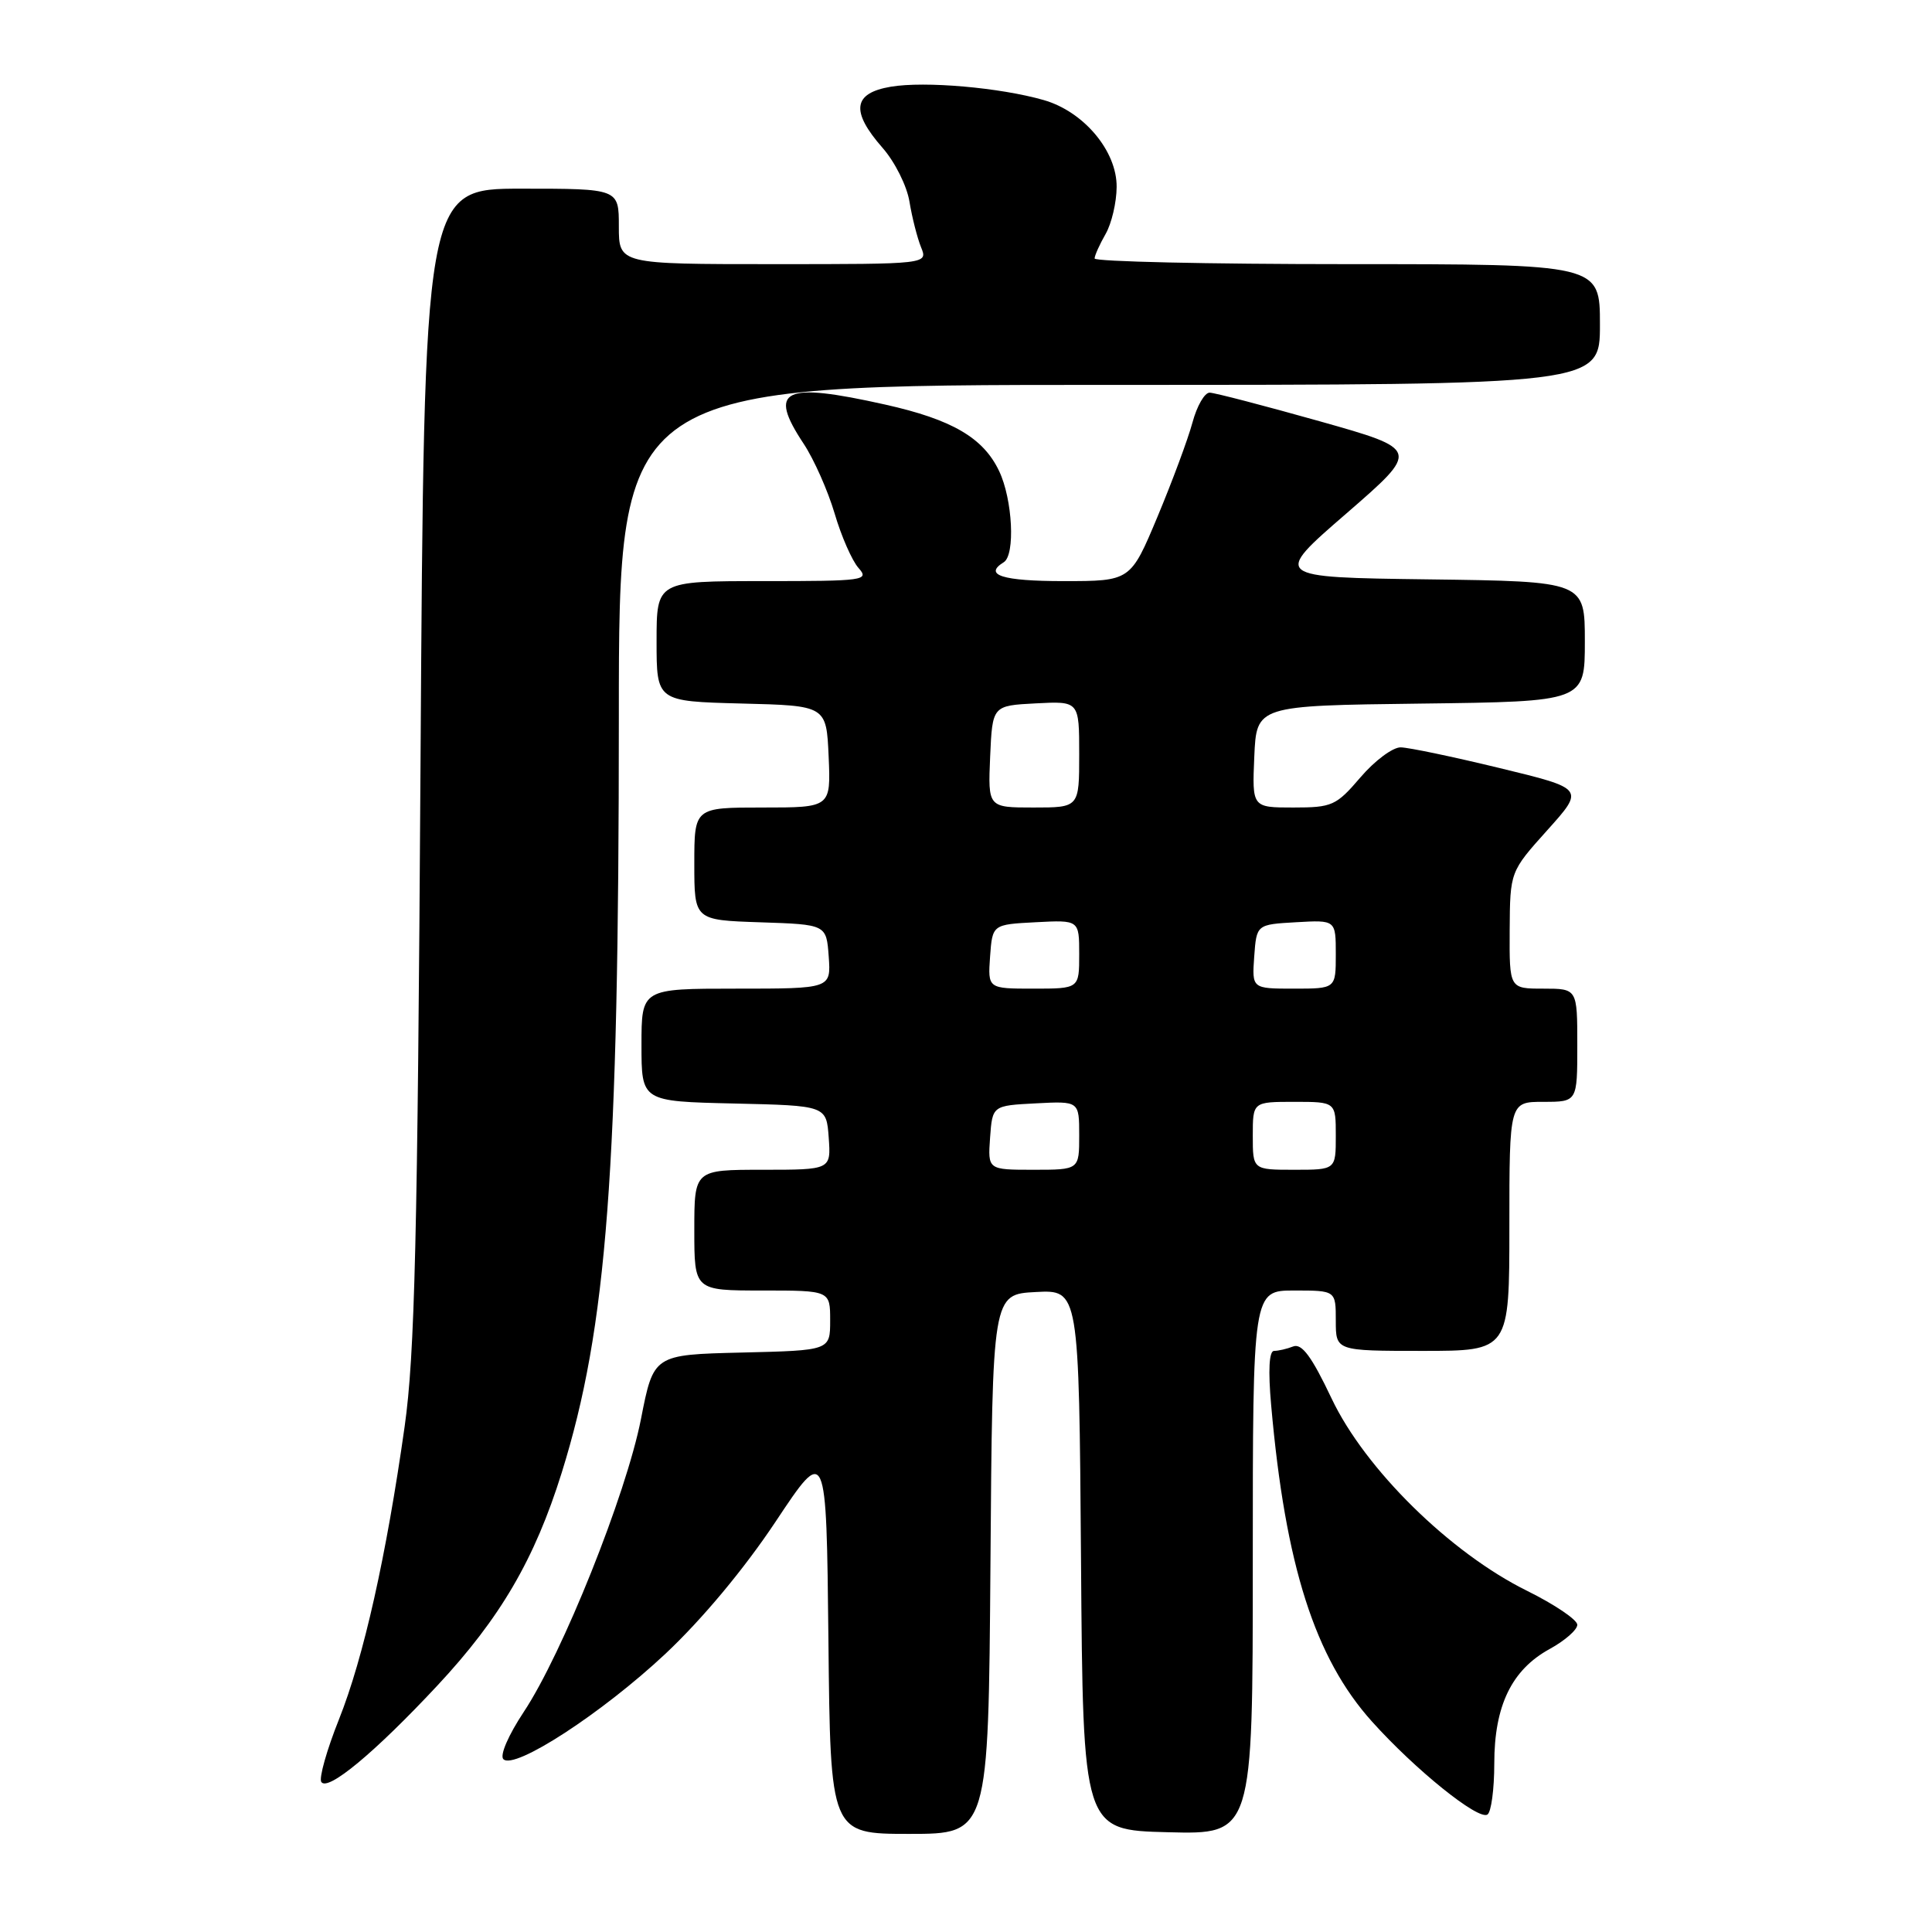 <?xml version="1.0" encoding="UTF-8" standalone="no"?>
<!DOCTYPE svg PUBLIC "-//W3C//DTD SVG 1.1//EN" "http://www.w3.org/Graphics/SVG/1.1/DTD/svg11.dtd" >
<svg xmlns="http://www.w3.org/2000/svg" xmlns:xlink="http://www.w3.org/1999/xlink" version="1.1" viewBox="0 0 256 256">
 <g >
 <path fill="currentColor"
d=" M 131.24 207.25 C 131.50 171.50 131.50 171.50 137.24 171.20 C 142.97 170.90 142.97 170.90 143.24 206.70 C 143.50 242.50 143.50 242.50 154.75 242.78 C 166.00 243.07 166.00 243.07 166.00 207.03 C 166.00 171.00 166.00 171.00 171.50 171.00 C 177.00 171.00 177.00 171.00 177.00 175.00 C 177.00 179.00 177.00 179.00 188.50 179.00 C 200.00 179.00 200.00 179.00 200.00 162.50 C 200.00 146.00 200.00 146.00 204.50 146.00 C 209.00 146.00 209.00 146.00 209.00 138.50 C 209.00 131.00 209.00 131.00 204.50 131.00 C 200.00 131.00 200.00 131.00 200.04 123.25 C 200.09 115.50 200.09 115.50 205.03 110.00 C 209.97 104.50 209.97 104.50 198.74 101.78 C 192.56 100.28 186.64 99.04 185.60 99.03 C 184.55 99.01 182.15 100.80 180.27 103.00 C 177.05 106.76 176.52 107.00 171.38 107.00 C 165.91 107.00 165.91 107.00 166.20 100.25 C 166.50 93.50 166.50 93.50 188.25 93.23 C 210.00 92.96 210.00 92.96 210.00 85.00 C 210.00 77.04 210.00 77.04 189.32 76.77 C 168.63 76.50 168.63 76.50 178.40 68.04 C 188.16 59.57 188.16 59.57 174.83 55.81 C 167.50 53.75 160.95 52.04 160.29 52.03 C 159.62 52.01 158.60 53.79 158.01 55.98 C 157.42 58.17 155.33 63.79 153.37 68.48 C 149.80 77.00 149.80 77.00 140.90 77.00 C 132.83 77.00 130.27 76.19 133.00 74.50 C 134.55 73.54 134.18 66.18 132.39 62.42 C 130.30 58.01 126.16 55.59 117.30 53.61 C 103.76 50.58 101.70 51.57 106.49 58.80 C 107.86 60.87 109.70 65.03 110.59 68.03 C 111.47 71.04 112.90 74.29 113.75 75.25 C 115.23 76.91 114.56 77.00 101.15 77.00 C 87.00 77.00 87.00 77.00 87.00 84.97 C 87.00 92.93 87.00 92.93 98.25 93.22 C 109.50 93.50 109.50 93.50 109.80 100.25 C 110.09 107.00 110.09 107.00 101.05 107.00 C 92.00 107.00 92.00 107.00 92.00 114.46 C 92.00 121.92 92.00 121.92 100.75 122.21 C 109.50 122.50 109.50 122.50 109.81 126.75 C 110.11 131.00 110.11 131.00 97.56 131.00 C 85.00 131.00 85.00 131.00 85.00 138.47 C 85.00 145.94 85.00 145.94 97.25 146.22 C 109.50 146.50 109.50 146.50 109.81 150.75 C 110.11 155.00 110.11 155.00 101.06 155.00 C 92.00 155.00 92.00 155.00 92.00 163.00 C 92.00 171.00 92.00 171.00 101.00 171.00 C 110.00 171.00 110.00 171.00 110.00 174.97 C 110.00 178.94 110.00 178.94 98.30 179.22 C 86.60 179.50 86.60 179.50 84.93 188.04 C 82.96 198.05 74.52 219.13 69.40 226.84 C 67.36 229.92 66.20 232.60 66.70 233.10 C 68.16 234.56 79.78 227.00 88.18 219.13 C 93.05 214.55 98.59 207.91 102.77 201.63 C 109.50 191.50 109.50 191.50 109.77 217.25 C 110.03 243.00 110.03 243.00 120.50 243.00 C 130.97 243.00 130.97 243.00 131.24 207.25 Z  M 198.00 233.68 C 198.00 226.02 200.30 221.26 205.34 218.50 C 207.35 217.40 209.00 215.96 209.00 215.29 C 209.00 214.63 206.00 212.60 202.34 210.79 C 192.16 205.76 180.88 194.67 176.44 185.30 C 173.81 179.75 172.50 177.98 171.36 178.41 C 170.52 178.74 169.38 179.00 168.82 179.00 C 168.16 179.00 168.02 181.57 168.44 186.25 C 170.31 207.43 174.23 219.70 181.80 228.12 C 187.53 234.50 195.86 241.21 197.09 240.44 C 197.59 240.13 198.00 237.09 198.00 233.68 Z  M 57.94 223.36 C 66.29 214.41 70.84 206.63 74.43 195.14 C 80.44 175.87 82.00 155.27 82.00 94.92 C 82.00 51.00 82.00 51.00 147.00 51.00 C 212.00 51.00 212.00 51.00 212.00 43.00 C 212.00 35.00 212.00 35.00 178.50 35.00 C 160.07 35.00 145.02 34.66 145.04 34.25 C 145.05 33.84 145.71 32.38 146.50 31.00 C 147.29 29.62 147.95 26.83 147.96 24.78 C 148.01 20.03 143.61 14.78 138.30 13.26 C 132.52 11.60 122.55 10.73 118.04 11.49 C 113.01 12.34 112.69 14.74 116.95 19.60 C 118.57 21.44 120.18 24.65 120.51 26.73 C 120.85 28.80 121.54 31.51 122.04 32.75 C 122.96 35.00 122.96 35.00 102.48 35.00 C 82.00 35.00 82.00 35.00 82.00 30.00 C 82.00 25.00 82.00 25.00 69.10 25.00 C 56.20 25.00 56.20 25.00 55.72 101.25 C 55.33 164.36 54.96 179.48 53.62 189.00 C 51.19 206.20 48.18 219.64 44.91 227.84 C 43.30 231.87 42.25 235.60 42.57 236.11 C 43.39 237.44 49.64 232.25 57.94 223.36 Z  M 131.19 150.75 C 131.50 146.50 131.50 146.50 137.25 146.20 C 143.00 145.90 143.00 145.90 143.00 150.45 C 143.00 155.00 143.00 155.00 136.94 155.00 C 130.89 155.00 130.89 155.00 131.19 150.75 Z  M 166.00 150.50 C 166.00 146.00 166.00 146.00 171.50 146.00 C 177.00 146.00 177.00 146.00 177.00 150.50 C 177.00 155.00 177.00 155.00 171.50 155.00 C 166.00 155.00 166.00 155.00 166.00 150.50 Z  M 131.19 126.75 C 131.50 122.50 131.50 122.50 137.25 122.20 C 143.00 121.90 143.00 121.90 143.00 126.45 C 143.00 131.00 143.00 131.00 136.94 131.00 C 130.89 131.00 130.89 131.00 131.19 126.75 Z  M 166.19 126.75 C 166.50 122.50 166.50 122.50 171.75 122.20 C 177.00 121.90 177.00 121.90 177.00 126.45 C 177.00 131.00 177.00 131.00 171.44 131.00 C 165.89 131.00 165.89 131.00 166.19 126.75 Z  M 131.20 100.25 C 131.50 93.50 131.50 93.50 137.25 93.20 C 143.00 92.90 143.00 92.90 143.00 99.95 C 143.00 107.00 143.00 107.00 136.95 107.00 C 130.91 107.00 130.91 107.00 131.20 100.25 Z "/>
</g>
</svg>